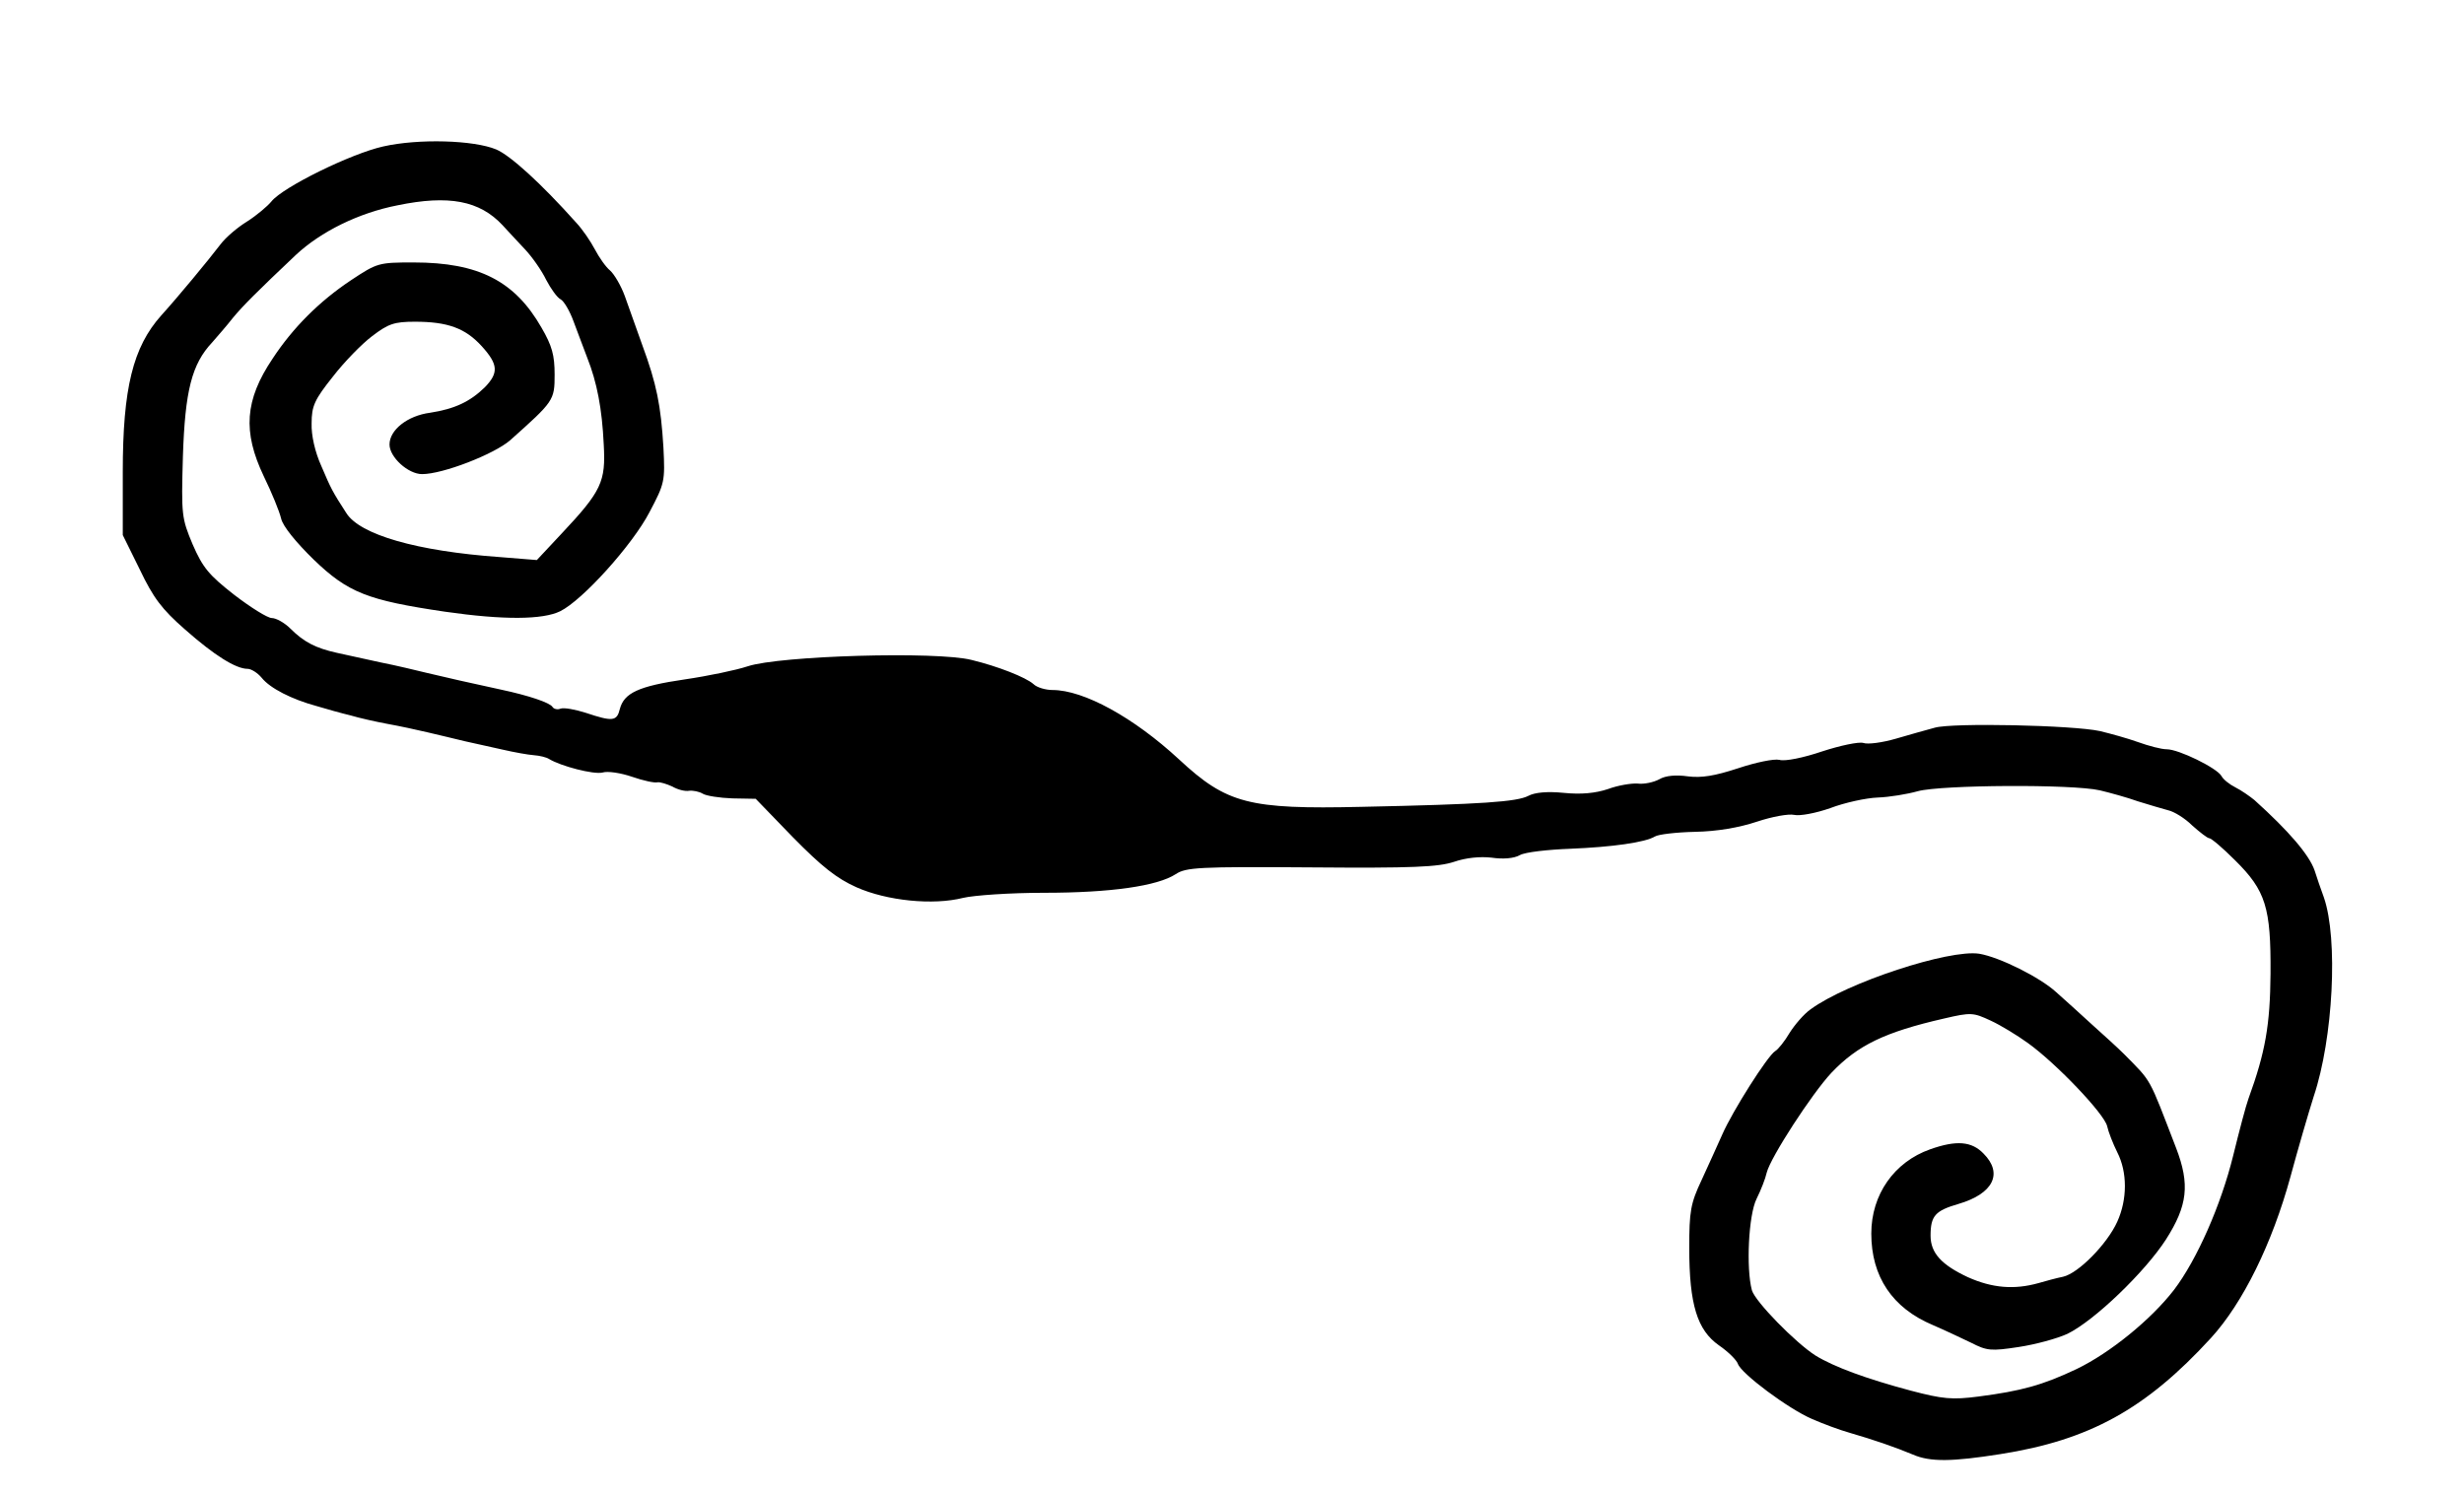 <?xml version="1.0" standalone="no"?>
<!DOCTYPE svg PUBLIC "-//W3C//DTD SVG 20010904//EN"
 "http://www.w3.org/TR/2001/REC-SVG-20010904/DTD/svg10.dtd">
<svg version="1.0" xmlns="http://www.w3.org/2000/svg"
 width="582pt" height="353pt" viewBox="0 0 582 353"
 preserveAspectRatio="xMidYMid meet">
<g transform="translate(0,353) scale(0.1,-0.1)"
fill="#000000" stroke="none">
<path d="M905 3184 c-76 -17 -237 -96 -264 -130 -9 -11 -35 -33 -57 -47 -23
-14 -51 -38 -63 -54 -29 -38 -101 -125 -140 -168 -67 -75 -91 -172 -91 -370
l0 -149 40 -81 c32 -67 52 -94 107 -142 69 -61 120 -93 148 -93 8 0 23 -9 33
-21 20 -25 71 -51 130 -67 23 -7 59 -17 80 -22 20 -6 60 -15 87 -20 28 -5 70
-14 95 -20 25 -6 64 -15 88 -21 23 -5 63 -14 90 -20 26 -6 59 -12 73 -13 14
-1 30 -5 36 -9 28 -17 105 -37 126 -32 12 4 44 -1 70 -10 26 -9 53 -15 60 -13
6 1 22 -4 35 -10 12 -7 30 -12 40 -10 9 1 24 -2 32 -7 8 -5 40 -10 70 -11 l55
-1 88 -91 c68 -69 103 -97 150 -118 72 -32 181 -43 252 -25 25 6 111 12 191
12 158 0 268 16 311 44 24 16 54 18 320 16 241 -2 300 1 337 13 29 10 62 13
89 10 27 -4 53 -2 67 6 12 7 66 13 119 15 99 4 177 15 200 29 8 5 50 10 95 11
52 1 104 10 146 24 36 12 75 19 88 16 13 -3 51 4 85 16 34 13 85 24 112 25 28
1 70 8 95 15 55 15 365 17 430 2 25 -6 65 -17 90 -26 25 -8 57 -17 71 -21 14
-3 40 -19 57 -36 18 -16 36 -30 40 -30 5 0 32 -23 61 -52 73 -72 85 -112 84
-268 -1 -121 -12 -185 -52 -295 -6 -16 -22 -77 -36 -134 -29 -118 -86 -247
-140 -318 -54 -70 -151 -149 -230 -187 -80 -38 -131 -52 -232 -65 -62 -8 -84
-6 -160 14 -105 28 -181 56 -225 83 -47 30 -142 127 -150 154 -14 52 -8 178
11 216 10 20 21 48 24 62 9 36 107 187 153 236 62 65 126 96 266 128 64 15 69
14 110 -5 24 -11 63 -35 88 -53 68 -49 180 -167 187 -196 3 -14 14 -42 24 -62
24 -47 24 -111 0 -164 -24 -53 -92 -122 -128 -130 -15 -3 -41 -10 -58 -15 -57
-16 -109 -12 -167 14 -62 29 -88 57 -88 98 0 47 11 59 66 75 82 24 106 72 59
119 -28 29 -64 32 -126 10 -85 -30 -139 -107 -139 -199 0 -102 50 -176 145
-216 28 -12 68 -31 91 -42 37 -19 47 -20 112 -10 40 6 91 20 115 31 64 31 184
147 233 223 51 80 57 130 24 216 -66 171 -56 154 -123 222 -14 14 -48 45 -76
70 -27 25 -65 59 -84 76 -38 35 -134 83 -182 91 -71 11 -312 -68 -398 -131
-16 -11 -38 -37 -50 -56 -11 -19 -27 -39 -34 -43 -18 -11 -101 -142 -125 -197
-11 -25 -33 -73 -49 -108 -26 -55 -29 -74 -29 -160 0 -134 19 -194 70 -230 22
-15 42 -35 45 -44 8 -23 119 -106 175 -130 25 -11 65 -26 90 -33 55 -16 105
-33 148 -51 41 -18 93 -17 207 1 210 33 343 106 497 274 76 83 145 224 188
381 17 63 42 149 55 190 46 137 58 372 24 470 -7 19 -17 48 -22 64 -13 37 -61
93 -142 166 -11 9 -31 23 -45 30 -14 7 -29 19 -33 27 -11 19 -101 63 -129 63
-13 0 -43 8 -68 17 -25 9 -65 20 -90 26 -64 14 -348 20 -390 8 -19 -5 -61 -17
-92 -26 -31 -9 -66 -14 -77 -10 -11 3 -54 -6 -97 -20 -44 -15 -88 -24 -101
-20 -13 3 -56 -6 -98 -20 -55 -18 -86 -23 -118 -19 -28 4 -53 2 -68 -7 -13 -7
-36 -12 -51 -10 -14 1 -46 -4 -70 -13 -30 -10 -64 -13 -104 -9 -40 4 -69 1
-84 -7 -27 -14 -107 -20 -395 -26 -265 -6 -317 7 -430 112 -107 99 -225 164
-299 164 -16 0 -37 6 -45 14 -18 16 -84 42 -146 57 -82 21 -454 10 -529 -15
-27 -9 -94 -23 -149 -31 -109 -16 -143 -32 -153 -70 -7 -29 -17 -30 -80 -9
-25 8 -52 13 -60 10 -7 -3 -16 -1 -19 4 -6 10 -56 27 -122 41 -74 16 -127 28
-173 39 -25 6 -74 18 -110 25 -36 8 -83 18 -105 23 -49 11 -77 25 -109 57 -14
14 -34 25 -44 25 -10 0 -50 25 -89 55 -60 47 -74 64 -98 119 -26 62 -27 69
-23 208 5 155 21 218 69 269 13 15 35 40 49 58 23 28 57 62 149 149 59 55 148
99 240 117 121 25 194 11 248 -47 12 -13 35 -38 53 -57 17 -18 40 -51 50 -72
11 -21 26 -42 34 -46 8 -4 22 -28 31 -53 9 -25 24 -63 32 -85 23 -58 35 -120
39 -205 5 -88 -5 -110 -100 -211 l-58 -62 -87 7 c-197 14 -331 53 -363 104
-33 51 -36 57 -59 111 -15 33 -24 73 -23 101 0 41 7 56 50 110 27 35 69 78 93
96 38 29 52 34 101 34 77 0 119 -15 158 -58 39 -43 40 -63 7 -97 -35 -34 -71
-51 -129 -60 -54 -7 -96 -41 -96 -75 0 -30 44 -70 77 -70 49 0 170 47 208 80
103 92 105 94 105 155 0 46 -6 68 -31 111 -63 110 -148 154 -302 154 -83 0
-86 -1 -148 -42 -75 -50 -137 -112 -185 -185 -66 -98 -71 -173 -21 -278 19
-39 37 -83 41 -100 4 -18 35 -56 77 -97 81 -78 127 -96 310 -123 139 -20 231
-19 272 1 53 26 171 157 211 234 36 68 37 73 33 153 -6 99 -16 150 -50 242
-14 39 -32 90 -41 115 -9 25 -25 52 -35 61 -10 8 -26 31 -36 50 -10 19 -29 47
-44 63 -84 94 -156 159 -189 173 -53 22 -183 26 -267 7z"/>
</g>
</svg>
